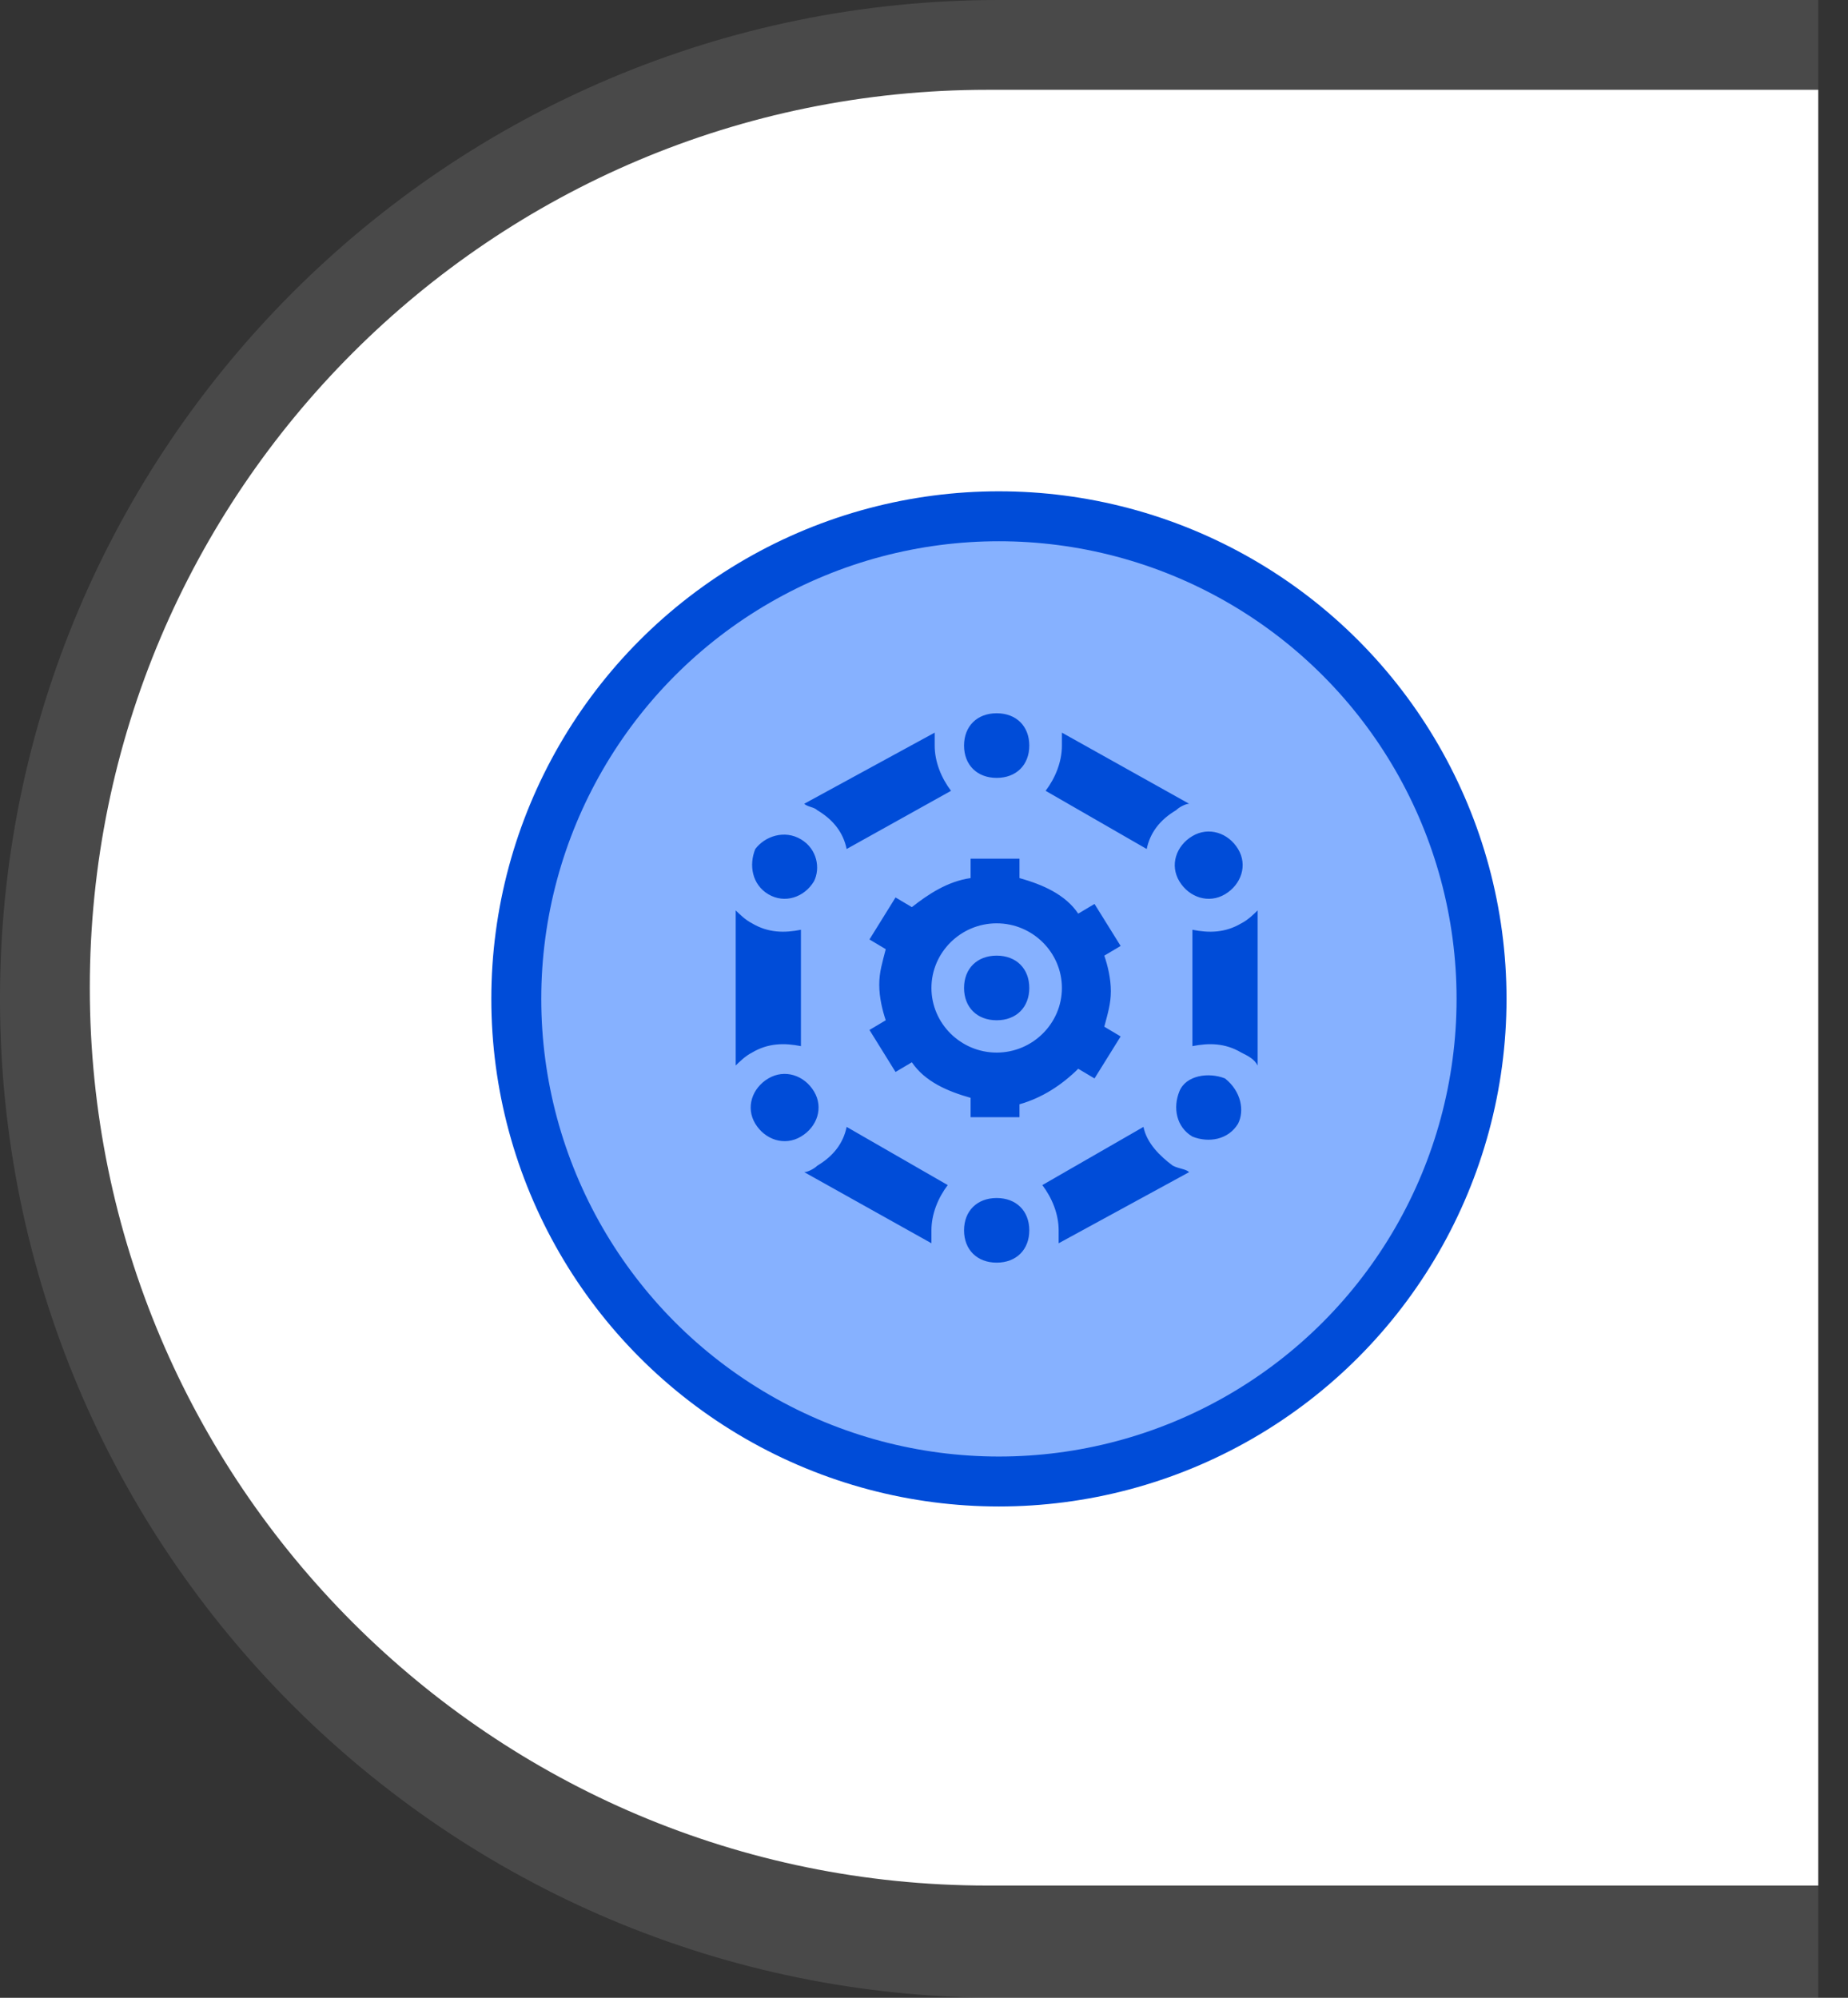 <?xml version="1.0" encoding="UTF-8"?>
<svg width="37px" height="40px" viewBox="0 0 37 40" version="1.1" xmlns="http://www.w3.org/2000/svg" xmlns:xlink="http://www.w3.org/1999/xlink">
    <rect x="0" y="0" width="37" height="40" fill="#333333" stroke="none"/>
    <title>service-task-icon</title>
    <g id="页面-1" stroke="none" stroke-width="1" fill="none" fill-rule="evenodd">
        <g id="Apple-TV-4K" transform="translate(-1176, -1342)" fill-rule="nonzero">
            <g id="service-task-icon" transform="translate(1176, 1342)">
                <path d="M20,0 L36.404,0 L36.404,0 L36.404,40 L20,40 C8.954,40 0,31.046 0,20 C0,8.954 8.954,0 20,0 Z" id="矩形" fill-opacity="0.15" fill="#CBCBCB"></path>
                <path d="M19.775,1.798 L36.404,1.798 L36.404,1.798 L36.404,37.753 L19.775,37.753 C9.847,37.753 1.798,29.704 1.798,19.775 C1.798,9.847 9.847,1.798 19.775,1.798 Z" id="矩形" fill="#FFFFFF"></path>
                <circle id="椭圆形" stroke="#004CD8" fill="#86B1FF" cx="20" cy="20" r="9.663"></circle>
                <g id="服务流" transform="translate(14.73, 14.281)" fill="#004CD8">
                    <path d="M10.45,7.053 C10.385,6.924 10.254,6.859 10.123,6.794 C9.797,6.6 9.47,6.6 9.144,6.665 L9.144,4.335 C9.47,4.4 9.797,4.4 10.123,4.206 C10.254,4.141 10.385,4.012 10.45,3.947 L10.45,7.053 L10.45,7.053 Z M9.078,9.188 L6.466,10.612 L6.466,10.353 C6.466,10.029 6.335,9.706 6.139,9.447 L8.164,8.282 C8.229,8.606 8.491,8.865 8.752,9.059 C8.883,9.124 9.013,9.124 9.078,9.188 Z M0,3.947 C0.065,4.012 0.196,4.141 0.327,4.206 C0.653,4.4 0.98,4.4 1.306,4.335 L1.306,6.665 C0.98,6.6 0.653,6.6 0.327,6.794 C0.196,6.859 0.065,6.988 0,7.053 L0,3.947 Z M1.372,1.812 L3.984,0.388 L3.984,0.647 C3.984,0.971 4.115,1.294 4.311,1.553 L2.221,2.718 C2.155,2.394 1.959,2.135 1.633,1.941 C1.567,1.876 1.437,1.876 1.372,1.812 L1.372,1.812 Z M1.372,9.188 C1.437,9.188 1.567,9.124 1.633,9.059 C1.959,8.865 2.155,8.606 2.221,8.282 L4.245,9.447 C4.049,9.706 3.919,10.029 3.919,10.353 L3.919,10.612 L1.372,9.188 Z M9.078,1.812 C9.013,1.812 8.883,1.876 8.817,1.941 C8.491,2.135 8.295,2.394 8.229,2.718 L6.205,1.553 C6.401,1.294 6.531,0.971 6.531,0.647 L6.531,0.388 L9.078,1.812 Z M4.703,3.3 L4.703,2.912 L5.682,2.912 L5.682,3.3 C6.139,3.429 6.597,3.624 6.858,4.012 L7.184,3.818 L7.707,4.659 L7.38,4.853 C7.446,5.047 7.511,5.306 7.511,5.565 C7.511,5.824 7.446,6.018 7.38,6.276 L7.707,6.471 L7.184,7.312 L6.858,7.118 C6.531,7.441 6.139,7.7 5.682,7.829 L5.682,8.088 L4.703,8.088 L4.703,7.7 C4.245,7.571 3.788,7.376 3.527,6.988 L3.2,7.182 L2.678,6.341 L3.004,6.147 C2.939,5.953 2.874,5.694 2.874,5.435 C2.874,5.176 2.939,4.982 3.004,4.724 L2.678,4.529 L3.2,3.688 L3.527,3.882 C3.853,3.624 4.245,3.365 4.703,3.3 Z M5.225,6.794 C5.943,6.794 6.531,6.212 6.531,5.5 C6.531,4.788 5.943,4.206 5.225,4.206 C4.507,4.206 3.919,4.788 3.919,5.5 C3.919,6.212 4.507,6.794 5.225,6.794 Z M5.225,6.147 C4.833,6.147 4.572,5.888 4.572,5.5 C4.572,5.112 4.833,4.853 5.225,4.853 C5.617,4.853 5.878,5.112 5.878,5.5 C5.878,5.888 5.617,6.147 5.225,6.147 L5.225,6.147 Z M5.225,1.294 C4.833,1.294 4.572,1.035 4.572,0.647 C4.572,0.259 4.833,0 5.225,0 C5.617,0 5.878,0.259 5.878,0.647 C5.878,1.035 5.617,1.294 5.225,1.294 L5.225,1.294 Z M5.225,11 C4.833,11 4.572,10.741 4.572,10.353 C4.572,9.965 4.833,9.706 5.225,9.706 C5.617,9.706 5.878,9.965 5.878,10.353 C5.878,10.741 5.617,11 5.225,11 L5.225,11 Z M8.883,3.365 C8.687,3.041 8.817,2.653 9.144,2.459 C9.47,2.265 9.862,2.394 10.058,2.718 C10.254,3.041 10.123,3.429 9.797,3.624 C9.47,3.818 9.078,3.688 8.883,3.365 Z M0.392,8.218 C0.196,7.894 0.327,7.506 0.653,7.312 C0.98,7.118 1.372,7.247 1.567,7.571 C1.763,7.894 1.633,8.282 1.306,8.476 C0.98,8.671 0.588,8.541 0.392,8.218 Z M1.567,3.365 C1.372,3.688 0.98,3.818 0.653,3.624 C0.327,3.429 0.261,3.041 0.392,2.718 C0.588,2.459 0.98,2.329 1.306,2.524 C1.633,2.718 1.698,3.106 1.567,3.365 Z M10.058,8.218 C9.862,8.541 9.47,8.606 9.144,8.476 C8.817,8.282 8.752,7.894 8.883,7.571 C9.013,7.247 9.47,7.182 9.797,7.312 C10.123,7.571 10.189,7.959 10.058,8.218 Z" id="形状"></path>
                </g>
            </g>
        </g>
    </g>
</svg>